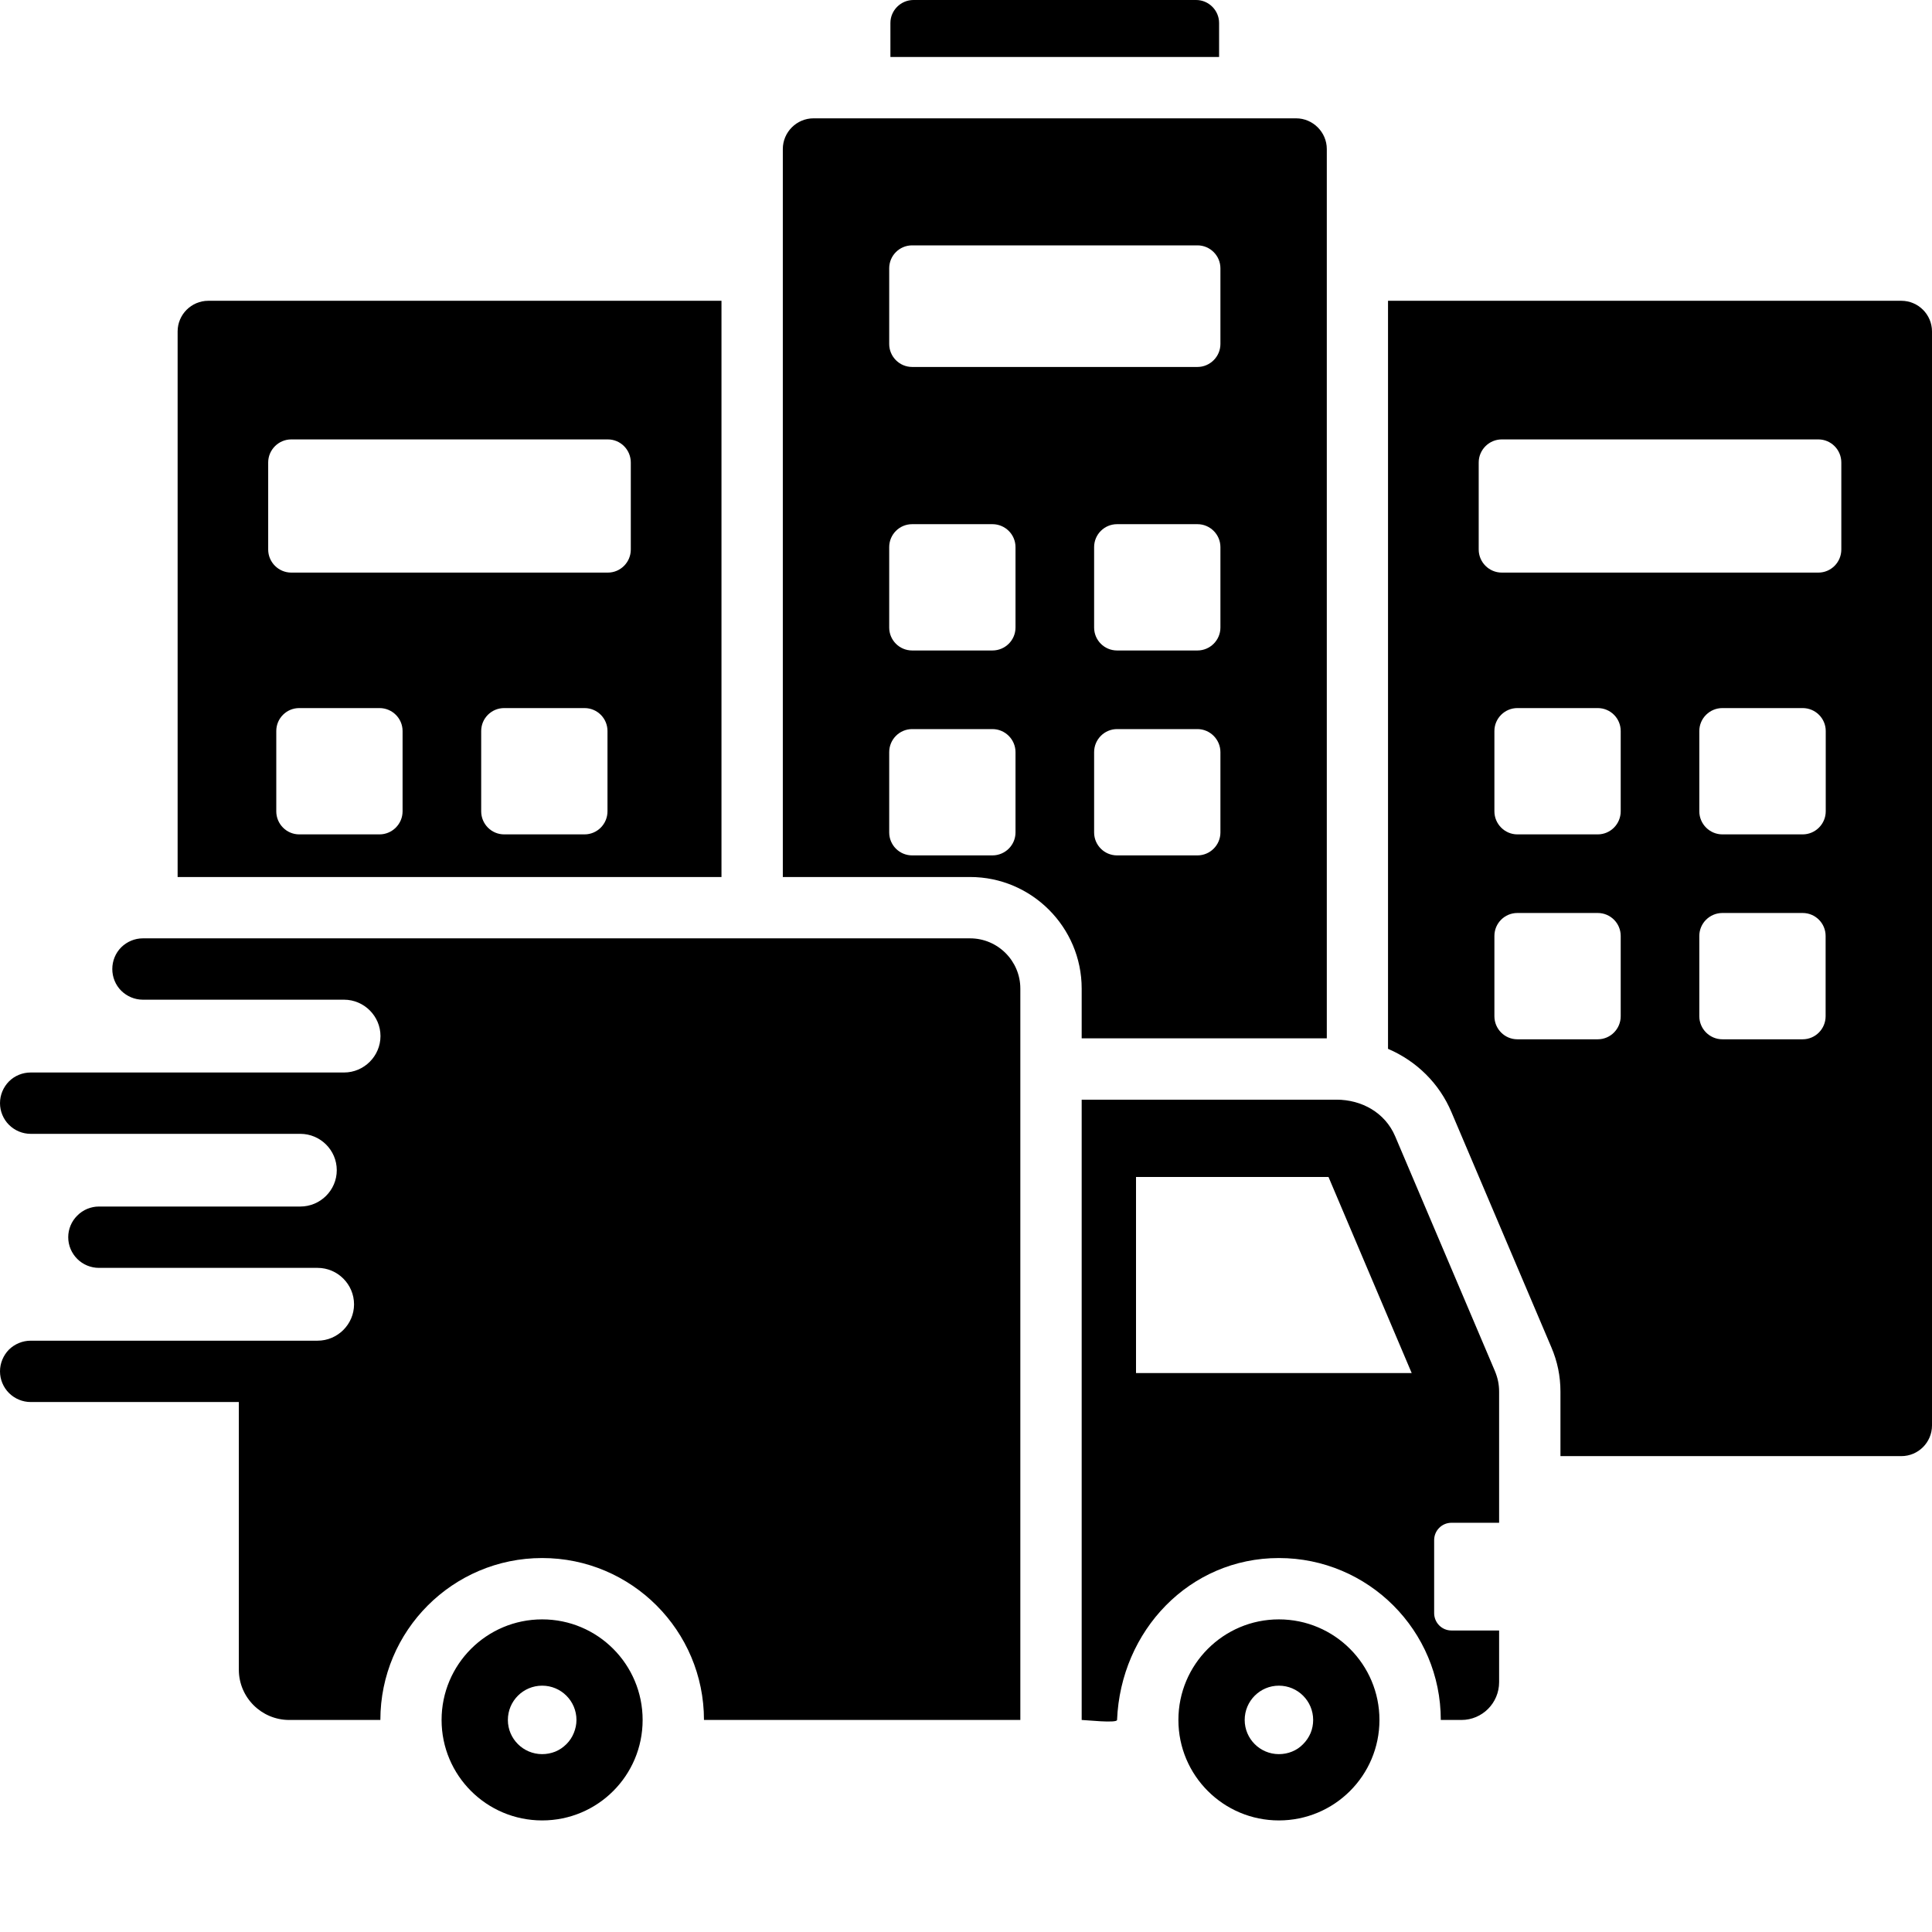 <svg xmlns="http://www.w3.org/2000/svg" width="16" height="16" viewBox="0 0 16 16">
  <path fill-rule="evenodd" clip-rule="evenodd" d="M7.374 0.472H10.096V0.19C10.096 0.086 10.01 0 9.906 0H7.565C7.46 0 7.374 0.086 7.374 0.19V0.472ZM15.746 2.491H11.495V8.686C11.733 8.788 11.921 8.974 12.021 9.212L12.847 11.156C12.898 11.275 12.923 11.396 12.923 11.526V12.059H15.746C15.886 12.059 16 11.945 16 11.805V2.745C16 2.605 15.886 2.491 15.746 2.491ZM13.422 8.416C13.422 8.521 13.337 8.607 13.232 8.607H12.566C12.461 8.607 12.376 8.521 12.376 8.416V7.751C12.376 7.646 12.461 7.561 12.566 7.561H13.232C13.337 7.561 13.422 7.646 13.422 7.751V8.416ZM13.422 6.719C13.422 6.824 13.337 6.91 13.232 6.91H12.566C12.462 6.91 12.376 6.824 12.376 6.719V6.054C12.376 5.949 12.462 5.864 12.566 5.864H13.232C13.337 5.864 13.422 5.949 13.422 6.054V6.719ZM15.119 8.416C15.119 8.521 15.034 8.607 14.929 8.607H14.264C14.159 8.607 14.073 8.521 14.073 8.416V7.751C14.073 7.646 14.159 7.561 14.264 7.561H14.929C15.034 7.561 15.119 7.646 15.119 7.751V8.416ZM15.12 6.719C15.12 6.824 15.034 6.91 14.929 6.91H14.264C14.159 6.91 14.073 6.824 14.073 6.719V6.054C14.073 5.949 14.159 5.864 14.264 5.864H14.929C15.034 5.864 15.12 5.949 15.12 6.054V6.719ZM15.249 4.551C15.249 4.656 15.164 4.742 15.059 4.742H12.437C12.332 4.742 12.246 4.656 12.246 4.551V3.83C12.246 3.725 12.332 3.639 12.437 3.639H15.059C15.164 3.639 15.249 3.725 15.249 3.83V4.551ZM10.734 0.98H6.737C6.597 0.98 6.483 1.095 6.483 1.234V7.263H8.034C8.543 7.263 8.958 7.678 8.958 8.187V8.599H10.988V1.234C10.988 1.095 10.873 0.98 10.734 0.98ZM8.41 6.894C8.41 6.999 8.324 7.084 8.219 7.084H7.554C7.449 7.084 7.364 6.999 7.364 6.894V6.229C7.364 6.124 7.449 6.038 7.554 6.038H8.219C8.324 6.038 8.41 6.124 8.41 6.229V6.894ZM8.41 5.197C8.41 5.302 8.324 5.387 8.219 5.387H7.554C7.449 5.387 7.364 5.302 7.364 5.197V4.531C7.364 4.426 7.449 4.341 7.554 4.341H8.219C8.324 4.341 8.41 4.426 8.41 4.531V5.197ZM10.107 6.894C10.107 6.999 10.021 7.084 9.917 7.084H9.251C9.146 7.084 9.061 6.999 9.061 6.894V6.229C9.061 6.124 9.146 6.038 9.251 6.038H9.917C10.021 6.038 10.107 6.124 10.107 6.229V6.894ZM10.107 5.197C10.107 5.302 10.021 5.387 9.917 5.387H9.251C9.146 5.387 9.061 5.302 9.061 5.197V4.531C9.061 4.426 9.146 4.341 9.251 4.341H9.917C10.021 4.341 10.107 4.426 10.107 4.531V5.197ZM10.107 2.849C10.107 2.953 10.021 3.039 9.917 3.039H7.554C7.449 3.039 7.364 2.953 7.364 2.849V2.222C7.364 2.117 7.449 2.032 7.554 2.032H9.917C10.021 2.032 10.107 2.117 10.107 2.222V2.849ZM1.725 2.491C1.585 2.491 1.471 2.605 1.471 2.745V7.263H5.975V2.491H1.725ZM3.334 6.719C3.334 6.824 3.248 6.91 3.143 6.91H2.478C2.373 6.91 2.288 6.824 2.288 6.719V6.054C2.288 5.949 2.373 5.864 2.478 5.864H3.143C3.248 5.864 3.334 5.949 3.334 6.054V6.719ZM5.031 6.719C5.031 6.824 4.946 6.91 4.841 6.91H4.175C4.07 6.91 3.985 6.824 3.985 6.719V6.054C3.985 5.949 4.07 5.864 4.175 5.864H4.841C4.946 5.864 5.031 5.949 5.031 6.054V6.719ZM5.224 4.551C5.224 4.656 5.139 4.742 5.034 4.742H2.412C2.307 4.742 2.221 4.656 2.221 4.551V3.83C2.221 3.725 2.307 3.639 2.412 3.639H5.034C5.139 3.639 5.224 3.725 5.224 3.83V4.551H5.224ZM12.02 12.611H12.415V11.526C12.415 11.465 12.404 11.412 12.38 11.354L11.554 9.41C11.471 9.215 11.278 9.107 11.068 9.107H8.958V14.244C8.987 14.244 9.25 14.273 9.251 14.244C9.281 13.504 9.851 12.903 10.591 12.903C11.332 12.903 11.932 13.504 11.932 14.244H12.103C12.275 14.244 12.415 14.104 12.415 13.931V13.503H12.02C11.982 13.503 11.946 13.488 11.919 13.461C11.892 13.434 11.877 13.397 11.877 13.359V12.755C11.877 12.716 11.892 12.68 11.919 12.653C11.946 12.626 11.982 12.611 12.02 12.611ZM9.408 11.371V9.747H11.002L11.691 11.371H9.408ZM4.49 13.411C4.03 13.411 3.657 13.784 3.657 14.244C3.657 14.704 4.03 15.076 4.49 15.076C4.95 15.076 5.322 14.704 5.322 14.244C5.322 13.784 4.95 13.411 4.49 13.411ZM4.49 14.527C4.333 14.527 4.206 14.4 4.206 14.244C4.206 14.087 4.333 13.96 4.49 13.96C4.647 13.96 4.774 14.087 4.774 14.244C4.774 14.281 4.766 14.318 4.752 14.352C4.738 14.387 4.717 14.418 4.691 14.444C4.664 14.471 4.633 14.492 4.599 14.506C4.564 14.52 4.527 14.527 4.49 14.527ZM0.819 10.5C0.752 10.5 0.687 10.473 0.64 10.426C0.592 10.378 0.565 10.314 0.565 10.246C0.565 10.179 0.592 10.114 0.64 10.067C0.687 10.019 0.752 9.992 0.819 9.992H2.487C2.653 9.992 2.789 9.857 2.789 9.691C2.789 9.525 2.653 9.39 2.487 9.39H0.254C0.187 9.39 0.122 9.363 0.074 9.315C0.027 9.268 0 9.203 0 9.136C0 9.068 0.027 9.004 0.074 8.956C0.122 8.908 0.187 8.882 0.254 8.882H2.849C3.015 8.882 3.151 8.746 3.151 8.58C3.151 8.415 3.015 8.279 2.849 8.279H1.183C1.116 8.279 1.052 8.252 1.004 8.205C0.956 8.157 0.93 8.092 0.93 8.025C0.93 7.958 0.956 7.893 1.004 7.845C1.052 7.798 1.116 7.771 1.183 7.771H8.034C8.263 7.771 8.45 7.958 8.45 8.187V14.244H5.83C5.83 13.504 5.23 12.903 4.49 12.903C3.75 12.903 3.15 13.504 3.15 14.244H2.395C2.165 14.244 1.978 14.057 1.978 13.828V11.611H0.254C0.187 11.611 0.122 11.584 0.074 11.536C0.027 11.489 0 11.424 0 11.357C0 11.29 0.027 11.225 0.074 11.177C0.122 11.13 0.187 11.103 0.254 11.103H2.63C2.796 11.103 2.932 10.967 2.932 10.802C2.932 10.636 2.796 10.5 2.63 10.5H0.819ZM10.591 13.411C10.132 13.411 9.759 13.784 9.759 14.244C9.759 14.704 10.132 15.076 10.591 15.076C11.051 15.076 11.424 14.704 11.424 14.244C11.424 13.784 11.051 13.411 10.591 13.411ZM10.591 14.527C10.435 14.527 10.308 14.4 10.308 14.244C10.308 14.087 10.435 13.96 10.591 13.96C10.748 13.96 10.875 14.087 10.875 14.244C10.875 14.281 10.868 14.318 10.854 14.352C10.839 14.387 10.818 14.418 10.792 14.444C10.766 14.471 10.735 14.492 10.7 14.506C10.666 14.52 10.629 14.527 10.591 14.527Z"/>
</svg>
